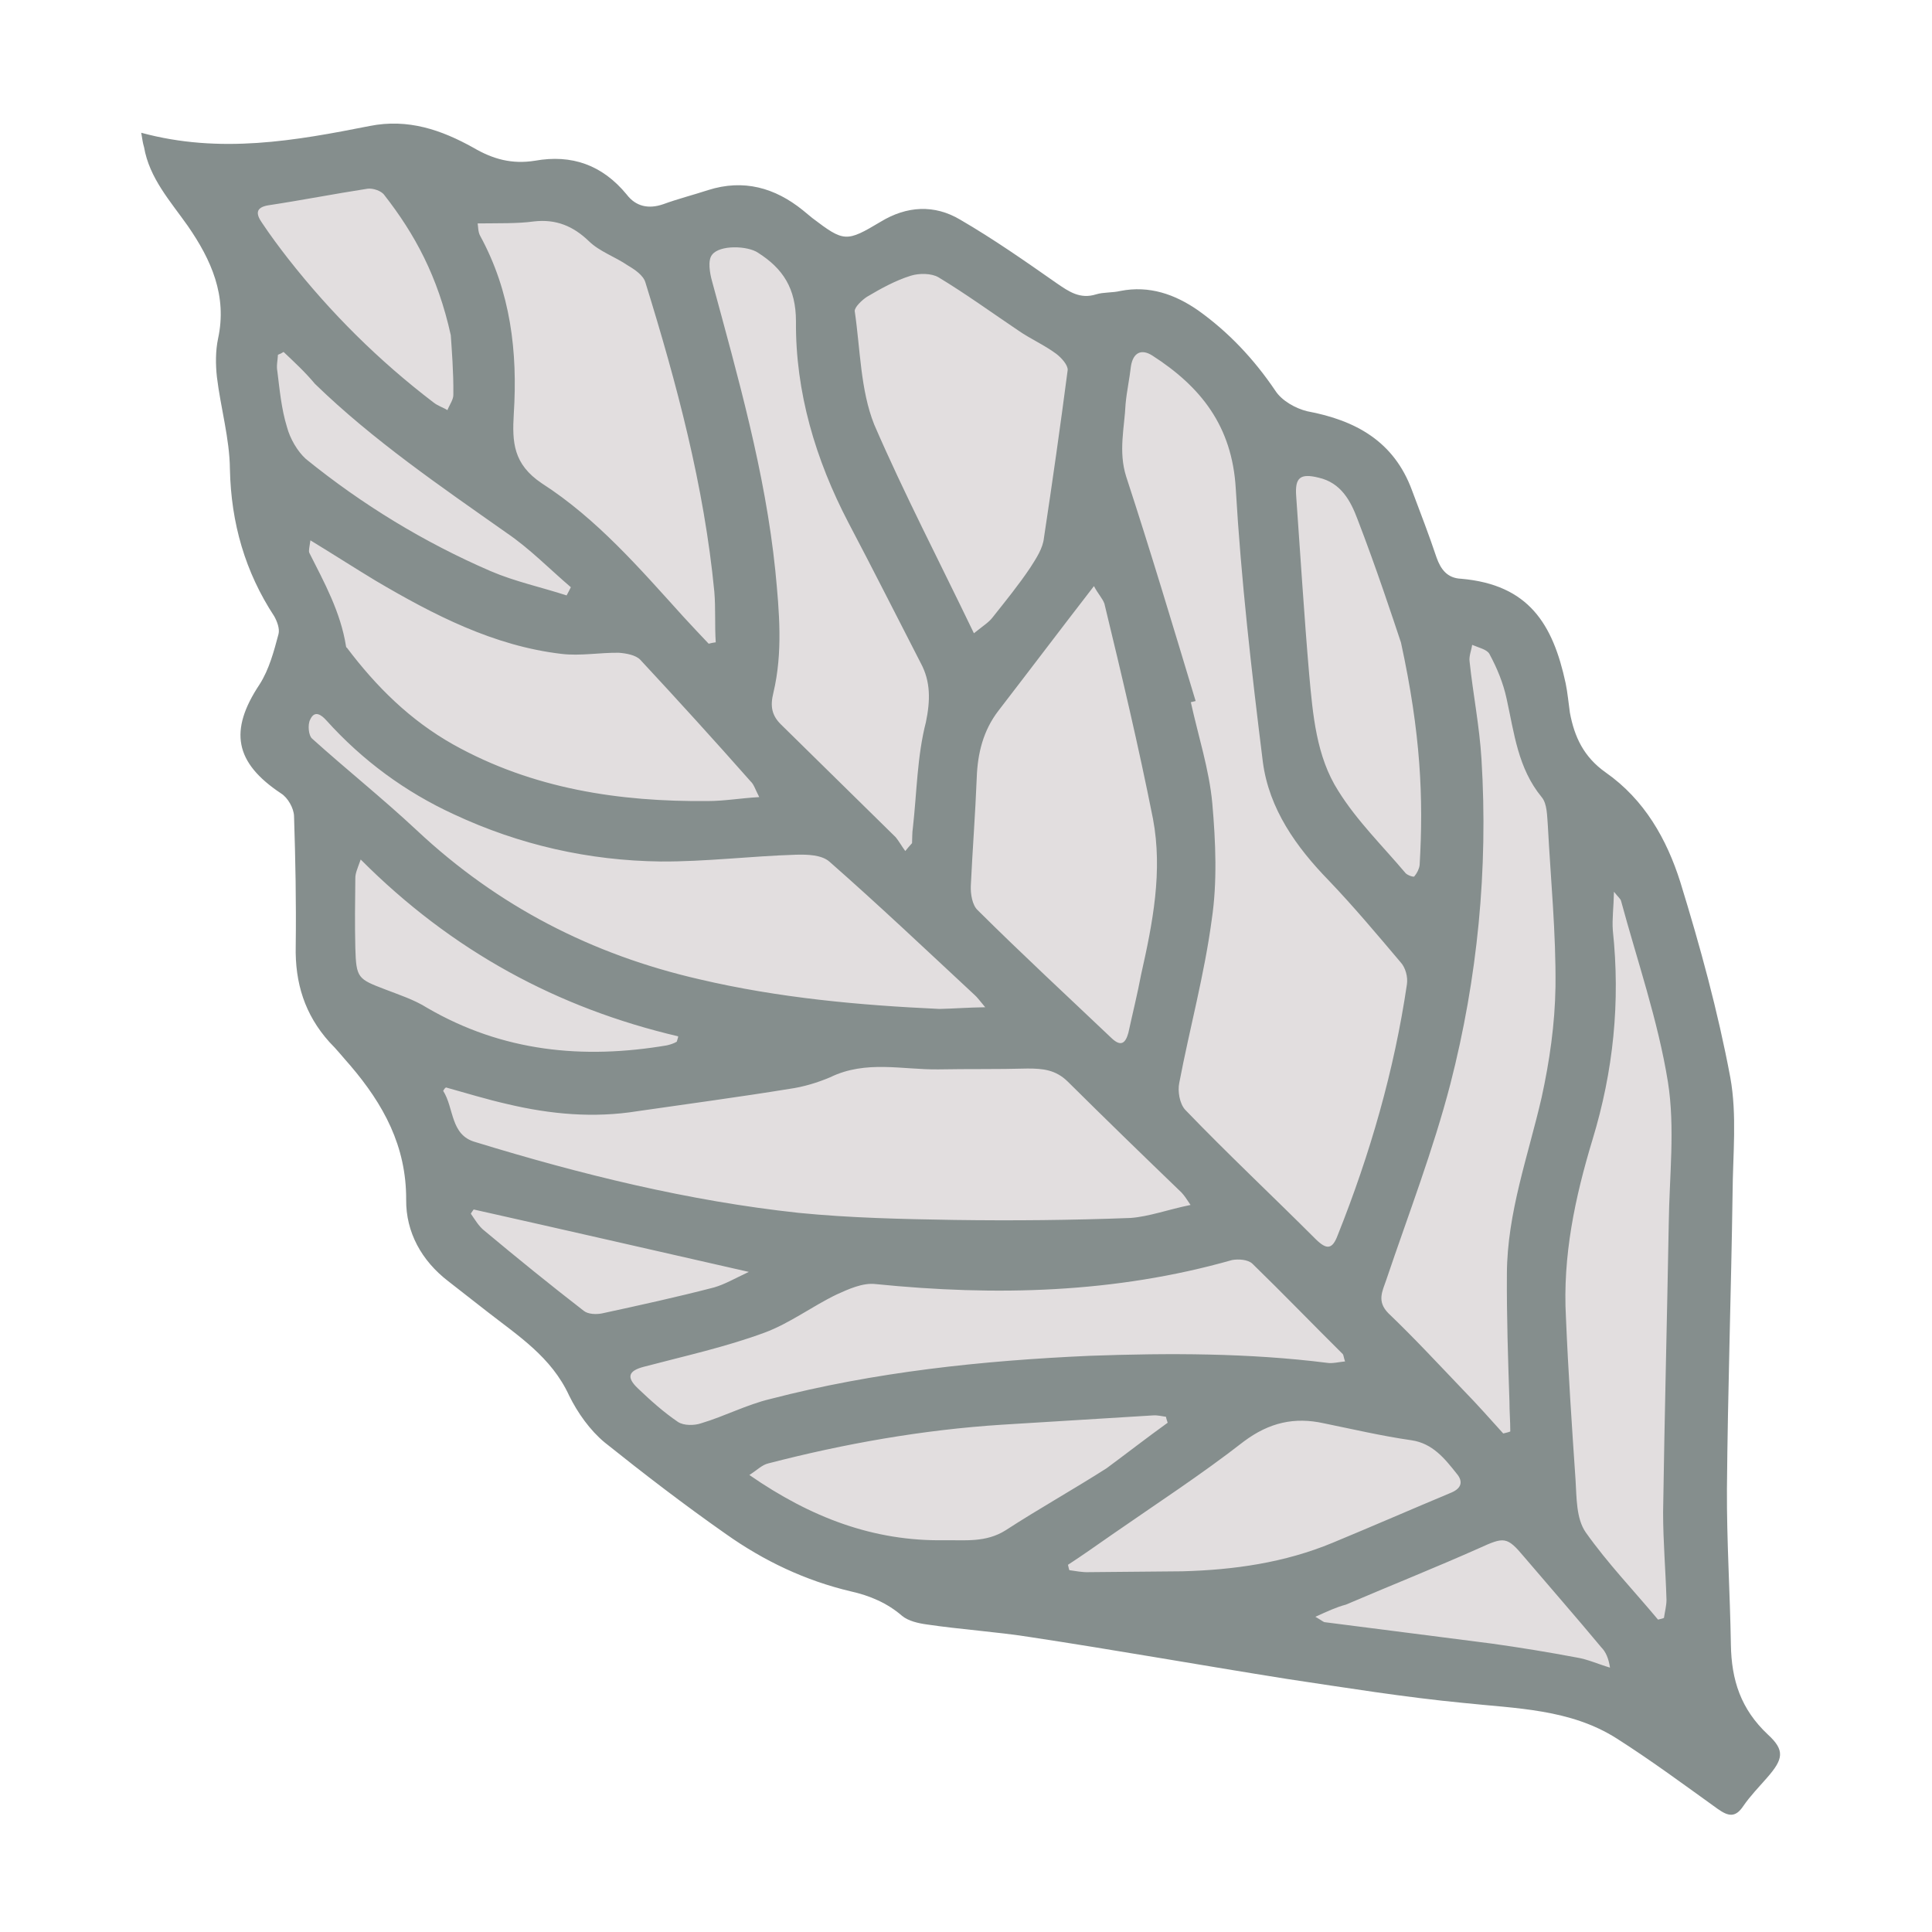 <?xml version="1.0" encoding="utf-8"?>
<!-- Generator: Adobe Illustrator 19.0.0, SVG Export Plug-In . SVG Version: 6.00 Build 0)  -->
<svg version="1.1" id="Layer_1" xmlns="http://www.w3.org/2000/svg" xmlns:xlink="http://www.w3.org/1999/xlink" x="0px" y="0px"
	 viewBox="25 51 684 684" style="enable-background:new 25 51 684 684;" xml:space="preserve">
<style type="text/css">
	.st0{fill:#E2DEDF;}
	.st1{fill:#858E8D;}
</style>
<path class="st0" d="M85.9,109.1c27,7.3,52.5,2.7,77.8-2.3c13-2.6,24.4,1.3,35.3,7.4c6.7,3.9,13.2,5.7,20.9,4.5
	c12.4-2.2,22.9,1.3,31.2,11.6c3.1,4,7.4,5,12.4,3.2c5-1.8,10.2-3.2,15.3-4.8c12.1-3.9,22.8-0.8,32.2,6.8c1.1,1,2.1,1.8,3.2,2.7
	c10.8,8.1,11.6,8.3,23.3,1.2c8.8-5.3,18.3-6,27.1-0.7c11.2,6.6,22.1,14.1,32.7,21.5c4.3,3,8.1,5.6,13.6,3.9c2.5-0.8,5.5-0.4,8.3-1.1
	c9.8-1.9,18.6,1.1,26.4,6.7c10.4,7.4,19.1,16.6,26.3,27.3c2.2,3.5,6.9,6,10.9,7c16.5,3.1,29.5,10.2,35.7,27
	c2.9,7.7,5.8,15.1,8.4,22.8c1.4,4,3.7,7,8.4,7.2c23.1,2,31.2,15.5,35.6,35.5c0.7,3.2,1,6.7,1.5,10c1.6,8.2,4.7,15.1,12.2,20.4
	c13.2,9.2,20.7,22.7,25.5,37.3c6.7,21.8,12.8,43.9,17,66.5c2.3,12.7,0.9,26.3,0.8,39.2c-0.4,33.6-1.7,67.2-1.9,100.7
	c-0.1,17.7,1.1,35.3,1.3,53c0.2,12,3.3,22,12.6,30.5c5.9,5.3,5.3,8.4-0.4,14.8c-2.7,3.1-5.7,6.1-8,9.5c-2.7,4-5.1,3.6-8.8,1
	c-11.3-8.1-22.4-16.4-34.3-23.8c-15.8-10.1-34.2-10.2-52.2-12.1c-20-1.9-40.2-5.2-60.1-8.1c-29.1-4.6-58.2-9.8-87.3-14.3
	c-11.6-1.8-23.7-2.6-35.4-4.3c-2.8-0.4-6.1-1.1-8.2-2.9c-5.1-4.5-11-6.9-17.5-8.4c-15.5-3.7-29.6-10.4-42.5-19.5
	c-14.2-9.9-27.8-20.4-41.2-31.2c-5-4.1-9.2-10.1-12.1-15.9c-6-13.1-17.4-20.4-28-28.6c-4.4-3.4-8.8-6.9-13.2-10.3
	c-9.1-7-14.4-16.6-14.4-27.7c0.1-18.4-7.8-32.6-19-45.8c-2.4-2.7-4.6-5.3-7.1-8c-8.4-9.4-11.7-20.1-11.5-32.7
	c0.2-14.8-0.1-29.3-0.6-44.2c-0.1-2.7-2.1-6.2-4.4-7.7c-15.8-10.5-17.8-21.4-7.4-37.1c3.2-5.1,4.9-11.4,6.5-17.1
	c0.5-1.8-0.4-4.3-1.5-6c-9.9-15.1-14.7-31.8-15.1-50.1c-0.1-10.4-3.2-20.9-4.4-31.3c-0.4-4.3-0.5-8.9,0.4-13
	c3.2-14.6-2.3-26.9-10.3-38.3c-6-8.5-13-16.3-14.9-26.9C86.4,112.4,86.4,111.3,85.9,109.1z"/>
<path class="st1" d="M75,98c28,7.6,54.6,2.8,80.9-2.4c13.6-2.7,25.4,1.4,36.7,7.7c7,4.1,13.7,5.9,21.8,4.6
	c12.9-2.3,23.8,1.4,32.5,12c3.2,4.2,7.7,5.2,12.9,3.4c5.2-1.9,10.7-3.3,15.9-5c12.6-4,23.7-0.8,33.5,7.1c1.2,1,2.2,1.8,3.4,2.8
	c11.2,8.5,12,8.6,24.2,1.3c9.2-5.6,19-6.2,28.2-0.7c11.7,6.8,23,14.7,34,22.4c4.5,3.1,8.4,5.8,14.1,4c2.6-0.8,5.7-0.5,8.6-1.2
	c10.2-2,19.3,1.2,27.5,6.9c10.8,7.7,19.8,17.3,27.3,28.4c2.3,3.6,7.2,6.3,11.3,7.3c17.1,3.2,30.7,10.6,37.1,28c3,8,6,15.7,8.7,23.8
	c1.5,4.2,3.8,7.3,8.7,7.5c24,2.1,32.5,16.1,37,37c0.7,3.4,1,6.9,1.5,10.4c1.6,8.6,4.9,15.7,12.7,21.2c13.7,9.6,21.6,23.6,26.4,38.8
	c7,22.7,13.3,45.7,17.7,69.2c2.4,13.2,0.9,27.3,0.8,40.8c-0.5,35-1.7,69.9-2,104.8c-0.1,18.4,1.1,36.7,1.4,55.2
	c0.2,12.5,3.5,22.8,13.1,31.8c6.1,5.6,5.5,8.7-0.4,15.4c-2.8,3.2-5.9,6.4-8.3,9.9c-2.8,4.2-5.3,3.7-9.1,1
	c-11.7-8.4-23.3-17-35.7-24.9c-16.5-10.5-35.6-10.6-54.3-12.6c-20.8-2-41.8-5.4-62.5-8.5c-30.2-4.8-60.5-10.2-90.8-14.8
	c-12-1.9-24.7-2.7-36.8-4.5c-2.9-0.4-6.4-1.2-8.6-3c-5.3-4.6-11.5-7.2-18.2-8.7c-16.1-3.8-30.8-10.8-44.2-20.3
	c-14.7-10.3-28.9-21.2-42.9-32.4c-5.2-4.3-9.6-10.5-12.6-16.6c-6.3-13.7-18.1-21.2-29.1-29.8c-4.6-3.6-9.2-7.2-13.7-10.7
	c-9.5-7.3-15-17.4-14.9-28.8c0.1-19.1-8.1-33.9-19.8-47.6c-2.5-2.8-4.7-5.6-7.4-8.3c-8.7-9.7-12.2-20.9-11.9-34
	c0.2-15.4-0.1-30.5-0.6-46c-0.1-2.8-2.2-6.5-4.6-8c-16.4-10.9-18.5-22.2-7.6-38.6c3.4-5.3,5.1-11.8,6.7-17.8
	c0.5-1.9-0.5-4.5-1.5-6.3c-10.3-15.7-15.3-33-15.7-52.1c-0.1-10.8-3.3-21.8-4.6-32.6c-0.5-4.5-0.5-9.3,0.4-13.6
	c3.3-15.2-2.4-27.9-10.7-39.9c-6.2-8.8-13.6-16.9-15.5-27.9C75.5,101.5,75.4,100.2,75,98z M448.3,299.2c-0.5,0.1-1.3,0.3-1.7,0.4
	c2.6,11.9,6.5,23.8,7.6,35.8c1.2,13.7,1.8,27.9-0.2,41.2c-2.6,19.5-7.8,38.4-11.5,57.8c-0.6,2.9,0.1,7.3,2.1,9.5
	c15,15.6,30.8,30.4,46.3,45.9c3.8,3.7,5.8,3.6,7.7-1.5c11.5-28.8,20-58.3,24.5-88.8c0.4-2.6-0.5-6-2.3-7.9
	c-8.3-9.8-16.5-19.6-25.3-28.8c-11.6-11.9-21.2-25.4-23.4-42c-4-32.2-7.7-64.4-9.6-96.9c-1.3-22.1-12.4-36-29.5-47
	c-3.9-2.5-6.8-1.1-7.6,3.7c-0.5,4.5-1.5,9-1.9,13.4c-0.4,8.5-2.6,16.8,0.2,25.7C432.4,246.3,440.3,272.7,448.3,299.2z M446.5,477.6
	c-1.5-2.3-2.2-3.3-3.2-4.4c-13.6-13.1-27-26.1-40.3-39.3c-4.3-4.2-8.8-4.6-14.2-4.6c-10.6,0.3-21.1,0.1-31.4,0.3
	c-12.8,0.2-25.8-3.4-38.5,2.8c-4.5,1.9-9.4,3.4-14.4,4.1c-17.8,2.9-35.9,5.3-53.8,7.9c-15.5,2.5-30.8,1.1-46-2.5
	c-7.5-1.7-14.6-3.9-21.8-5.9c-0.5,0.3-0.6,0.6-1,1.2c3.9,6.1,2.5,15.6,11.3,18.1c37.5,11.5,75.6,20.9,114.6,25.1
	c18.2,1.8,36.5,2.2,54.9,2.5c20.8,0.3,41.7,0.1,62.6-0.7C431.9,481.7,438.6,479.2,446.5,477.6z M557.2,558.5
	c0.7-0.2,1.5-0.3,2.5-0.7c0-3.6-0.3-7.1-0.3-10.7c-0.5-14.9-1-30.1-0.9-45.2c0.1-21.6,7.6-41.9,12.3-62.4
	c2.8-12.8,4.7-25.9,4.9-39.2c0.2-18.9-1.7-38-2.7-56.9c-0.3-3.6-0.2-7.8-2.2-10.2c-8.4-10.2-9.7-22.6-12.4-34.8
	c-1.2-5.6-3.4-10.9-6.1-15.9c-0.9-1.6-3.8-2.2-6.1-3.2c-0.3,2.1-1.2,4-0.9,6c1.2,11.4,3.5,22.8,4.2,34.5c2.4,39-1.4,77.5-11,114.9
	c-6.1,23.5-14.9,46.3-22.7,69.4c-1.4,4.1-3.4,7.6,0.7,11.8c9.3,8.9,17.9,18.2,26.8,27.5C547.9,548.1,552.5,553.3,557.2,558.5z
	 M412.3,258.5c-11.9,15.4-22.7,29.7-33.8,44.1c-5.4,7-7.4,15.1-7.7,23.8c-0.5,12.8-1.5,25.5-2.1,38.3c-0.1,2.8,0.5,6.8,2.5,8.6
	c15.6,15.5,31.5,30.2,47.4,45.3c3.3,3.1,4.9,1.7,5.9-2c1.5-6.9,3.2-13.7,4.5-20.6c4.1-18.2,7.7-36.5,4.2-55.1
	c-5.1-25.7-11.1-51-17.2-76.2C415.3,262.8,413.7,261.2,412.3,258.5z M373.8,407.6c-2.1-2.5-2.8-3.5-3.7-4.3
	c-17.1-15.9-34.1-32-51.4-47.2c-2.8-2.5-7.9-2.6-11.9-2.5c-16.1,0.5-32,2.5-47.9,2.4c-25.5-0.3-50.1-5.9-73.2-16.7
	c-17.2-7.9-32.4-19.1-45.1-33.2c-1.7-1.9-4.2-3.9-5.8-0.3c-0.9,1.7-0.6,5.6,0.7,6.7c12.1,10.9,24.9,21.1,37.1,32.5
	c28.7,26.9,62.1,44,100,52.7c28.1,6.6,56.6,9.2,85,10.5C362.4,408.1,367.5,407.7,373.8,407.6z M345.5,352.3c0.7-0.9,1.6-1.9,2.4-2.8
	c0.1-1.8,0-3.6,0.3-5.5c1.4-12.5,1.5-25.3,4.6-37.3c1.6-7.7,1.7-14.4-1.8-20.9c-8.5-16.5-16.9-33.2-25.6-49.7
	c-11.7-22.4-18.8-46.3-18.6-71.3c0-11.7-4.6-18.7-13.4-24.3c-3.6-2.5-13.6-2.9-16.3,0.7c-1.6,1.9-0.8,6.6,0,9.4
	c9.2,34,18.8,67.5,22.4,102.5c1.4,14.5,2.7,28.9-0.7,43.2c-1.2,4.8-0.5,8,2.6,11.1c13.6,13.3,27.1,26.7,40.7,40
	C343.2,348.7,344.1,350.4,345.5,352.3z M194.1,130.1c0.2,0.9,0.1,3,0.9,4.4c10.8,19.8,13.3,41.1,11.9,63
	c-0.6,10.1-0.2,17.8,9.9,24.6c19.6,12.6,34.8,30.3,50.2,47.3c2.9,3.1,5.9,6.4,8.9,9.5c0.7-0.2,1.7-0.4,2.5-0.5
	c-0.4-6.1,0-12-0.5-17.9c-3.6-37.4-13.3-73.7-24.4-109.5c-0.7-2.5-3.8-4.6-6.2-6c-4.5-3.1-10-4.9-13.8-8.6c-5.6-5.4-11.7-7.9-19.5-7
	C208.2,130.2,201.5,130,194.1,130.1z M501.2,533c-0.5-1.4-0.5-2.2-0.8-2.6c-10.7-10.6-21.1-21.4-32-32c-1.6-1.5-4.9-1.7-7.2-1.3
	c-41.5,11.8-83.7,12.8-126.3,8.5c-4.5-0.5-9.5,1.8-13.7,3.7c-8.7,4.2-16.6,10.2-25.5,13.5c-13.8,5.1-28.4,8.3-42.8,12.1
	c-5.3,1.4-6.3,3.6-2.1,7.6c4.6,4.4,9.2,8.5,14.2,11.9c2.1,1.4,5.9,1.3,8.2,0.5c8.4-2.5,16.1-6.6,24.5-8.6c37-9.6,75-13.6,113.2-15.3
	c27.9-1,56.2-1,84,2.5C496.7,533.8,499,533.2,501.2,533z M612,624.4c0.7-0.2,1.5-0.3,2.1-0.6c0.3-2.1,0.9-4.3,0.9-6.4
	c-0.3-10.4-1.2-20.6-1.2-31c0.5-34,1.4-68.3,2-102.2c0.2-16.6,2.3-33.9-0.3-50.2c-3.5-21.7-10.9-43-16.6-64.1
	c-0.2-0.7-1-1.3-2.5-3.2c-0.1,5.6-0.7,9.6-0.4,13.7c2.7,25.4,0.2,49.8-7.2,74.1c-6.2,20.5-10.6,41.2-9.4,62.9
	c0.8,19.1,2.1,38.5,3.4,57.5c0.4,6.3,0.2,13.7,3.6,18.6C594.1,604.4,603.4,614.1,612,624.4z M369.8,275.2c3.5-2.8,5.3-3.9,6.6-5.6
	c4.6-5.8,9.4-11.7,13.4-17.7c2.1-3.3,4.4-6.7,4.8-10.5c3-19.8,5.8-39.5,8.4-59.4c0.1-1.8-2.3-4.4-4-5.7c-4.3-3.2-9.2-5.3-13.5-8.3
	c-9.5-6.4-18.6-13-28.2-18.8c-2.5-1.5-6.9-1.5-9.8-0.6c-5.5,1.7-10.7,4.6-15.6,7.5c-1.8,1.2-4.3,3.6-4.3,5c2,13.6,2,27.9,6.9,40.2
	C345.1,225.8,357.5,249.6,369.8,275.2z M134.9,242.3c-0.3,2.3-0.7,3.6-0.4,4.4c5.3,10.5,11.1,21,13,33.1c0,0.2,0.1,0.5,0.3,0.5
	c10.4,13.8,22.4,25.7,37.7,34.3c28.1,15.7,58.8,20.3,90.1,20c5.8,0,11.4-1,18.2-1.4c-1.4-2.7-1.9-4.5-3-5.5
	c-12.8-14.5-25.9-28.9-39.1-43.1c-1.6-1.7-5-2.3-7.6-2.5c-6.6-0.1-13.7,1.2-20.3,0.4c-23.9-2.8-45.1-13.7-65.8-25.9
	C150.4,252,143.1,247.3,134.9,242.3z M403.1,605c0.2,0.7,0.3,1.5,0.5,1.9c2.3,0.3,4.5,0.8,7,0.7c10.8-0.1,21.8-0.2,33-0.3
	c18.2-0.5,36.1-3,53.2-10.1c14-5.8,28-11.9,42.1-17.8c3.5-1.5,4.2-3.9,1.8-6.7c-4.2-5.3-8.5-10.7-16-11.8c-10.5-1.5-20.7-3.9-31-6
	c-10.4-2.3-19.3-0.3-28.3,6.4c-15,11.7-31,22.1-46.4,32.8C413.5,597.9,408.2,601.7,403.1,605z M438.4,554.7
	c-0.2-0.7-0.5-1.4-0.6-2.1c-1.5-0.2-2.9-0.6-4.5-0.5c-17.8,1.1-35.8,2.2-53.6,3.3c-28,1.8-55.7,6.7-82.7,13.7
	c-2.2,0.5-4,2.4-6.7,4.1c21.8,15.1,44,23.5,69,23.1c7.3-0.1,14.7,0.9,21.7-3.5c11.7-7.6,23.9-14.4,35.8-22
	C423.7,565.7,430.9,560.1,438.4,554.7z M521,278.5c-2.9-8.7-8.8-26.6-15.4-43.7c-2.4-6.4-5.8-12.9-13.8-14.7c-6.5-1.6-8.4,0-7.9,6.6
	c1.5,21,2.8,42.1,4.6,63.1c1.3,14.2,2.5,29,10.3,41.2c6.6,10.6,15.7,19.5,23.8,29.1c0.7,0.8,2.9,1.5,3.1,1.2c1-1.2,1.7-2.6,1.9-4
	C529,333.5,528,310.7,521,278.5z M184.6,169.7c-4.6-20.9-12.8-35.9-23.5-49.6c-1.1-1.6-4.1-2.5-5.9-2.3c-11.7,1.8-23.4,4.1-35.3,5.9
	c-4.6,0.8-4.2,3.2-2.2,6.1c3,4.5,6.2,8.8,9.4,12.9c15,19.1,32,36,51.4,50.8c1.5,1.2,3.5,1.8,4.9,2.7c0.8-2,2.2-3.8,2.1-5.6
	C185.6,182.8,184.9,174.3,184.6,169.7z M152.7,355.3c-1.3,3.6-1.9,4.9-1.9,6.6c-0.1,8.1-0.2,16.6,0,24.7c0.3,10.7,0.9,11,10.6,14.7
	c4.9,1.9,10.2,3.6,14.8,6.5c26.8,15.6,55.3,18.3,84.9,13.3c1.3-0.3,2.5-0.7,3.5-1.3c0.1-0.5,0.5-1.4,0.5-1.9
	C222.5,407.9,185.1,387.8,152.7,355.3z M125.4,175.6c-0.6,0.4-1.4,0.8-2,1c-0.1,2.1-0.6,3.9-0.2,5.9c0.8,6.4,1.4,13.2,3.4,19.7
	c1.1,4.1,3.7,8.6,6.7,11.3c20,16.2,41.8,29.5,65.4,39.7c8.6,3.7,18,5.7,26.9,8.6c0.5-0.9,1.1-2.1,1.5-2.9
	c-7.6-6.5-14.6-13.7-22.7-19.2c-23.4-16.5-47.3-32.8-67.9-52.8C133.1,182.8,129.3,179.3,125.4,175.6z M490.7,623.4
	c2.4,1.4,2.6,1.7,3.2,1.9c19.8,2.5,39.6,5.1,59.3,7.6c10,1.4,19.8,3,29.9,4.9c3.9,0.6,7.8,2.4,11.9,3.6c-0.5-3.3-1.5-5.6-3.1-7.2
	c-8.9-10.7-18.1-21.2-27.3-32c-6.1-7.3-7.1-7.1-15.9-3.1c-15.5,6.9-31.3,13.2-47.2,20C498.1,620,495.1,621.4,490.7,623.4z
	 M192.7,479.2c-0.4,0.6-0.7,0.9-1,1.5c1.4,2,2.8,4.5,4.9,6.1c11.5,9.6,23.2,19.1,35.1,28.3c1.5,1.2,4.4,1.3,6.4,0.9
	c13.4-2.9,26.6-5.8,39.7-9.2c3.8-1.1,7.2-3.1,12.3-5.5C256.2,493.6,224.4,486.3,192.7,479.2z"/>
</svg>
